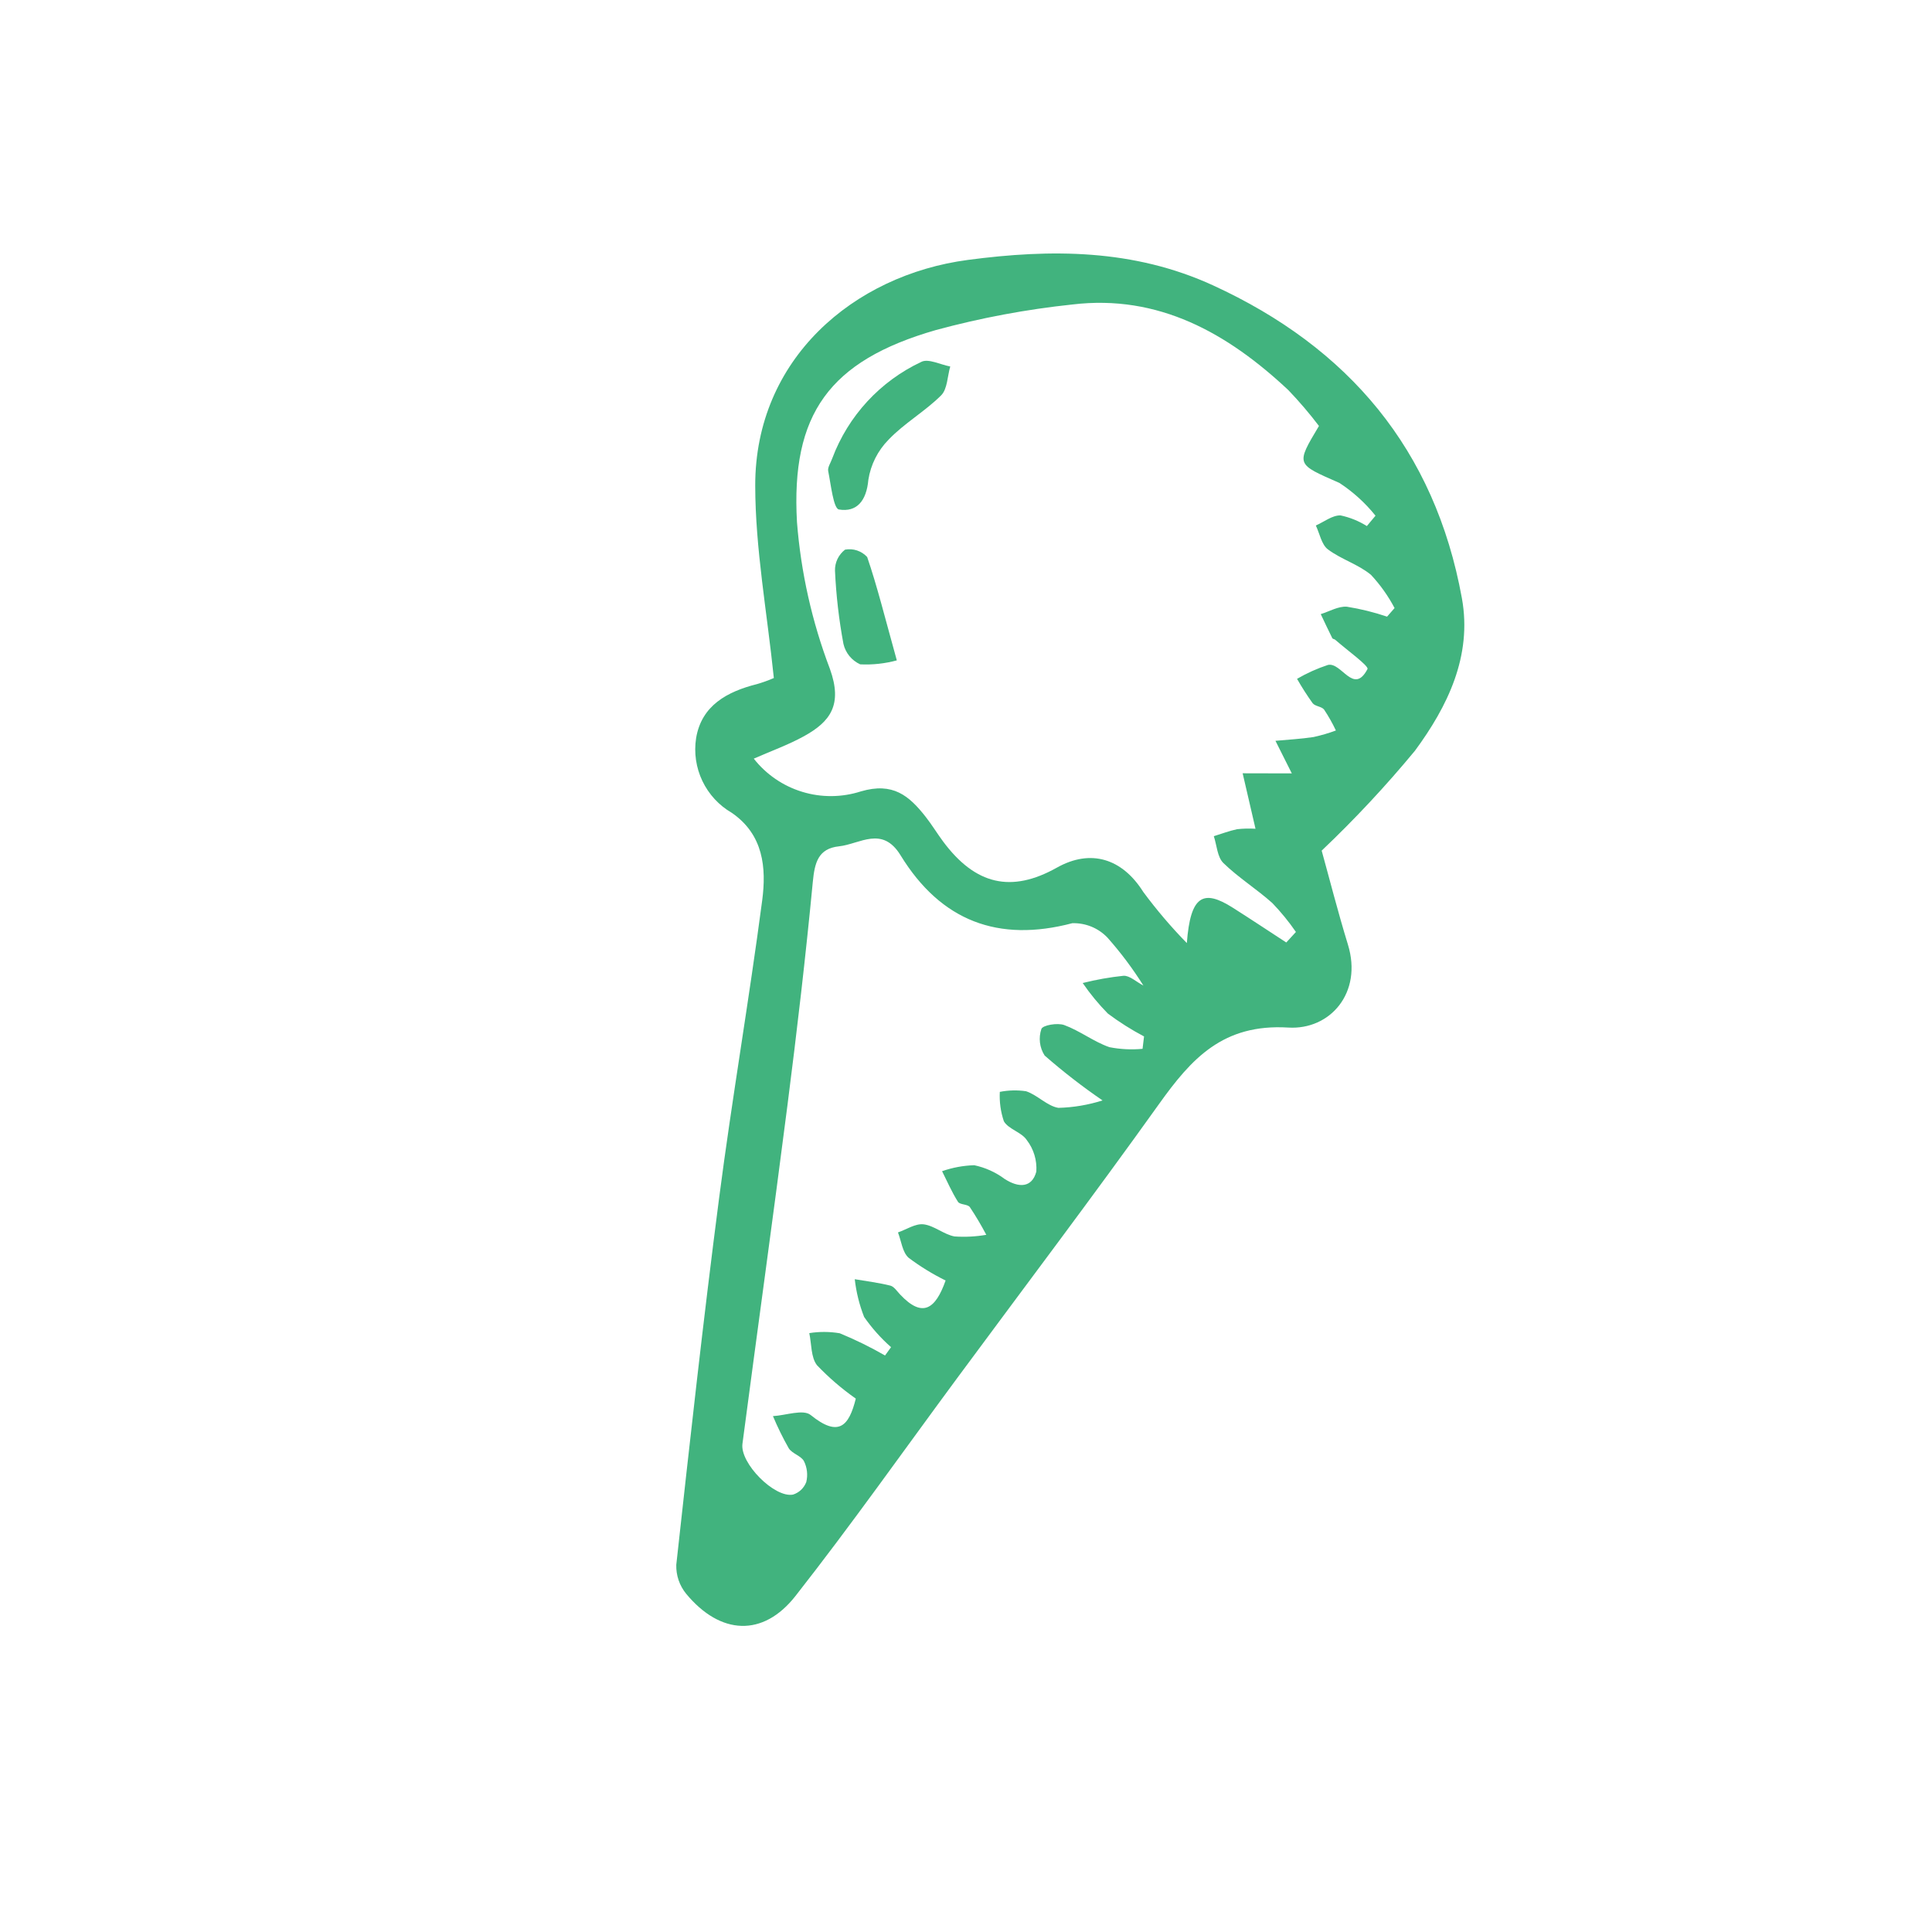 <svg width="52" height="52" viewBox="0 0 52 52" fill="none" xmlns="http://www.w3.org/2000/svg">
<g clip-path="url(#clip0)">
<path d="M20.828 18.249C20.645 16.471 20.329 14.768 20.327 13.069C20.324 9.666 22.971 7.404 26.049 6.996C28.288 6.699 30.51 6.699 32.65 7.681C36.294 9.353 38.62 12.098 39.347 16.101C39.63 17.66 38.956 19.022 38.083 20.207C37.301 21.153 36.463 22.05 35.573 22.895C35.778 23.633 36.007 24.536 36.28 25.425C36.679 26.723 35.798 27.726 34.675 27.657C32.917 27.55 32.07 28.491 31.196 29.714C29.42 32.199 27.577 34.635 25.763 37.091C24.317 39.049 22.913 41.041 21.412 42.954C20.536 44.072 19.386 44.005 18.47 42.899C18.289 42.679 18.194 42.401 18.202 42.117C18.564 38.828 18.927 35.539 19.353 32.26C19.701 29.578 20.162 26.913 20.515 24.231C20.629 23.359 20.55 22.465 19.697 21.878C19.353 21.679 19.077 21.38 18.905 21.021C18.734 20.662 18.674 20.26 18.736 19.866C18.882 18.986 19.576 18.614 20.373 18.413C20.528 18.368 20.68 18.314 20.828 18.249ZM36.789 14.159L37.022 13.88C36.747 13.537 36.42 13.24 36.052 12.999C34.884 12.484 34.869 12.521 35.5 11.465C35.245 11.129 34.97 10.807 34.678 10.502C33.035 8.96 31.177 7.919 28.866 8.195C27.623 8.326 26.393 8.557 25.187 8.884C22.318 9.71 21.285 11.148 21.451 14.056C21.557 15.407 21.855 16.736 22.337 18.003C22.684 18.967 22.351 19.423 21.638 19.816C21.215 20.049 20.754 20.214 20.288 20.419C20.621 20.843 21.076 21.155 21.592 21.312C22.108 21.47 22.659 21.465 23.172 21.3C24.03 21.049 24.465 21.412 24.913 21.983C25.081 22.196 25.222 22.431 25.384 22.649C26.255 23.819 27.221 24.04 28.447 23.352C29.359 22.84 30.206 23.108 30.771 24.006C31.13 24.491 31.522 24.952 31.944 25.383C32.04 24.108 32.379 23.922 33.179 24.43C33.663 24.737 34.14 25.054 34.62 25.367L34.88 25.084C34.69 24.808 34.478 24.549 34.247 24.308C33.824 23.928 33.333 23.624 32.927 23.228C32.764 23.069 32.751 22.751 32.67 22.506C32.878 22.442 33.084 22.363 33.296 22.318C33.461 22.3 33.627 22.296 33.792 22.306C33.667 21.767 33.556 21.29 33.446 20.813C33.94 20.814 34.435 20.816 34.769 20.816C34.644 20.566 34.486 20.253 34.329 19.939C34.672 19.907 35.017 19.889 35.357 19.837C35.56 19.792 35.761 19.734 35.956 19.661C35.864 19.467 35.758 19.279 35.639 19.1C35.573 19.013 35.397 19.013 35.33 18.927C35.179 18.716 35.039 18.497 34.91 18.271C35.173 18.118 35.452 17.992 35.741 17.897C36.11 17.814 36.431 18.72 36.806 18.008C36.849 17.926 36.243 17.489 35.937 17.219C35.915 17.2 35.87 17.199 35.859 17.177C35.752 16.963 35.651 16.746 35.548 16.529C35.783 16.457 36.024 16.311 36.253 16.33C36.62 16.389 36.981 16.478 37.333 16.597L37.535 16.366C37.364 16.041 37.15 15.74 36.9 15.472C36.558 15.188 36.097 15.055 35.74 14.786C35.569 14.657 35.52 14.363 35.416 14.144C35.637 14.046 35.859 13.867 36.08 13.872C36.331 13.925 36.571 14.022 36.789 14.159ZM30.775 26.527C30.488 26.07 30.163 25.636 29.804 25.232C29.682 25.106 29.536 25.006 29.373 24.94C29.211 24.874 29.036 24.843 28.861 24.848C26.874 25.372 25.328 24.795 24.239 23.021C23.745 22.215 23.146 22.718 22.581 22.779C22.022 22.839 21.927 23.217 21.877 23.735C21.685 25.742 21.451 27.744 21.195 29.743C20.806 32.784 20.383 35.82 19.983 38.86C19.914 39.384 20.847 40.324 21.345 40.227C21.426 40.201 21.5 40.157 21.562 40.099C21.623 40.04 21.671 39.968 21.701 39.889C21.747 39.7 21.725 39.502 21.639 39.328C21.561 39.182 21.322 39.126 21.23 38.982C21.071 38.702 20.929 38.412 20.804 38.115C21.15 38.096 21.618 37.922 21.82 38.086C22.576 38.697 22.85 38.381 23.034 37.644C22.658 37.38 22.308 37.079 21.991 36.747C21.824 36.537 21.845 36.175 21.782 35.881C22.053 35.838 22.33 35.839 22.602 35.885C23.021 36.057 23.428 36.257 23.821 36.483L23.983 36.259C23.709 36.018 23.466 35.745 23.258 35.446C23.13 35.12 23.045 34.778 23.006 34.43C23.326 34.485 23.65 34.524 23.965 34.603C24.066 34.629 24.146 34.758 24.23 34.845C24.834 35.485 25.18 35.231 25.451 34.465C25.1 34.292 24.766 34.087 24.454 33.852C24.289 33.705 24.259 33.403 24.169 33.171C24.4 33.091 24.639 32.927 24.859 32.953C25.143 32.987 25.404 33.226 25.691 33.279C25.977 33.299 26.264 33.284 26.546 33.235C26.411 32.979 26.264 32.73 26.103 32.489C26.044 32.407 25.836 32.429 25.784 32.347C25.619 32.087 25.495 31.8 25.356 31.523C25.635 31.425 25.927 31.371 26.222 31.362C26.518 31.425 26.797 31.55 27.039 31.731C27.419 31.976 27.776 31.974 27.893 31.533C27.913 31.228 27.822 30.926 27.635 30.684C27.495 30.471 27.143 30.394 27.019 30.179C26.933 29.924 26.896 29.656 26.91 29.388C27.143 29.342 27.382 29.336 27.617 29.371C27.923 29.472 28.183 29.768 28.486 29.818C28.89 29.808 29.29 29.74 29.675 29.618C29.132 29.246 28.612 28.843 28.117 28.41C28.049 28.305 28.006 28.186 27.991 28.063C27.976 27.939 27.989 27.814 28.029 27.695C28.065 27.592 28.464 27.523 28.645 27.59C29.064 27.744 29.436 28.036 29.856 28.184C30.151 28.242 30.453 28.258 30.752 28.229L30.792 27.896C30.452 27.717 30.127 27.511 29.819 27.281C29.569 27.027 29.342 26.752 29.141 26.458C29.502 26.367 29.869 26.302 30.24 26.263C30.406 26.255 30.583 26.427 30.775 26.527Z" fill="#41B37E"/>
<path d="M22.399 12.34C22.828 11.194 23.689 10.26 24.797 9.74C24.986 9.643 25.313 9.816 25.576 9.864C25.499 10.128 25.5 10.473 25.33 10.642C24.894 11.076 24.339 11.39 23.916 11.834C23.626 12.128 23.436 12.505 23.372 12.913C23.322 13.48 23.06 13.793 22.58 13.713C22.432 13.688 22.365 13.045 22.291 12.679C22.271 12.577 22.36 12.454 22.399 12.34Z" fill="#41B37E"/>
<path d="M24.138 17.774C23.817 17.861 23.485 17.897 23.152 17.881C23.04 17.83 22.94 17.753 22.862 17.658C22.784 17.562 22.728 17.449 22.701 17.329C22.58 16.679 22.504 16.021 22.474 15.361C22.471 15.252 22.494 15.143 22.541 15.045C22.588 14.947 22.658 14.861 22.744 14.794C22.852 14.774 22.963 14.781 23.068 14.816C23.172 14.851 23.265 14.911 23.34 14.992C23.609 15.777 23.808 16.586 24.138 17.774Z" fill="#41B37E"/>
</g>
<defs>
<clipPath id="clip0">
<rect x="14.046" width="40" height="40" rx="20" transform="rotate(20 14.046 0)" fill="white"/>
</clipPath>
</defs>
</svg>
